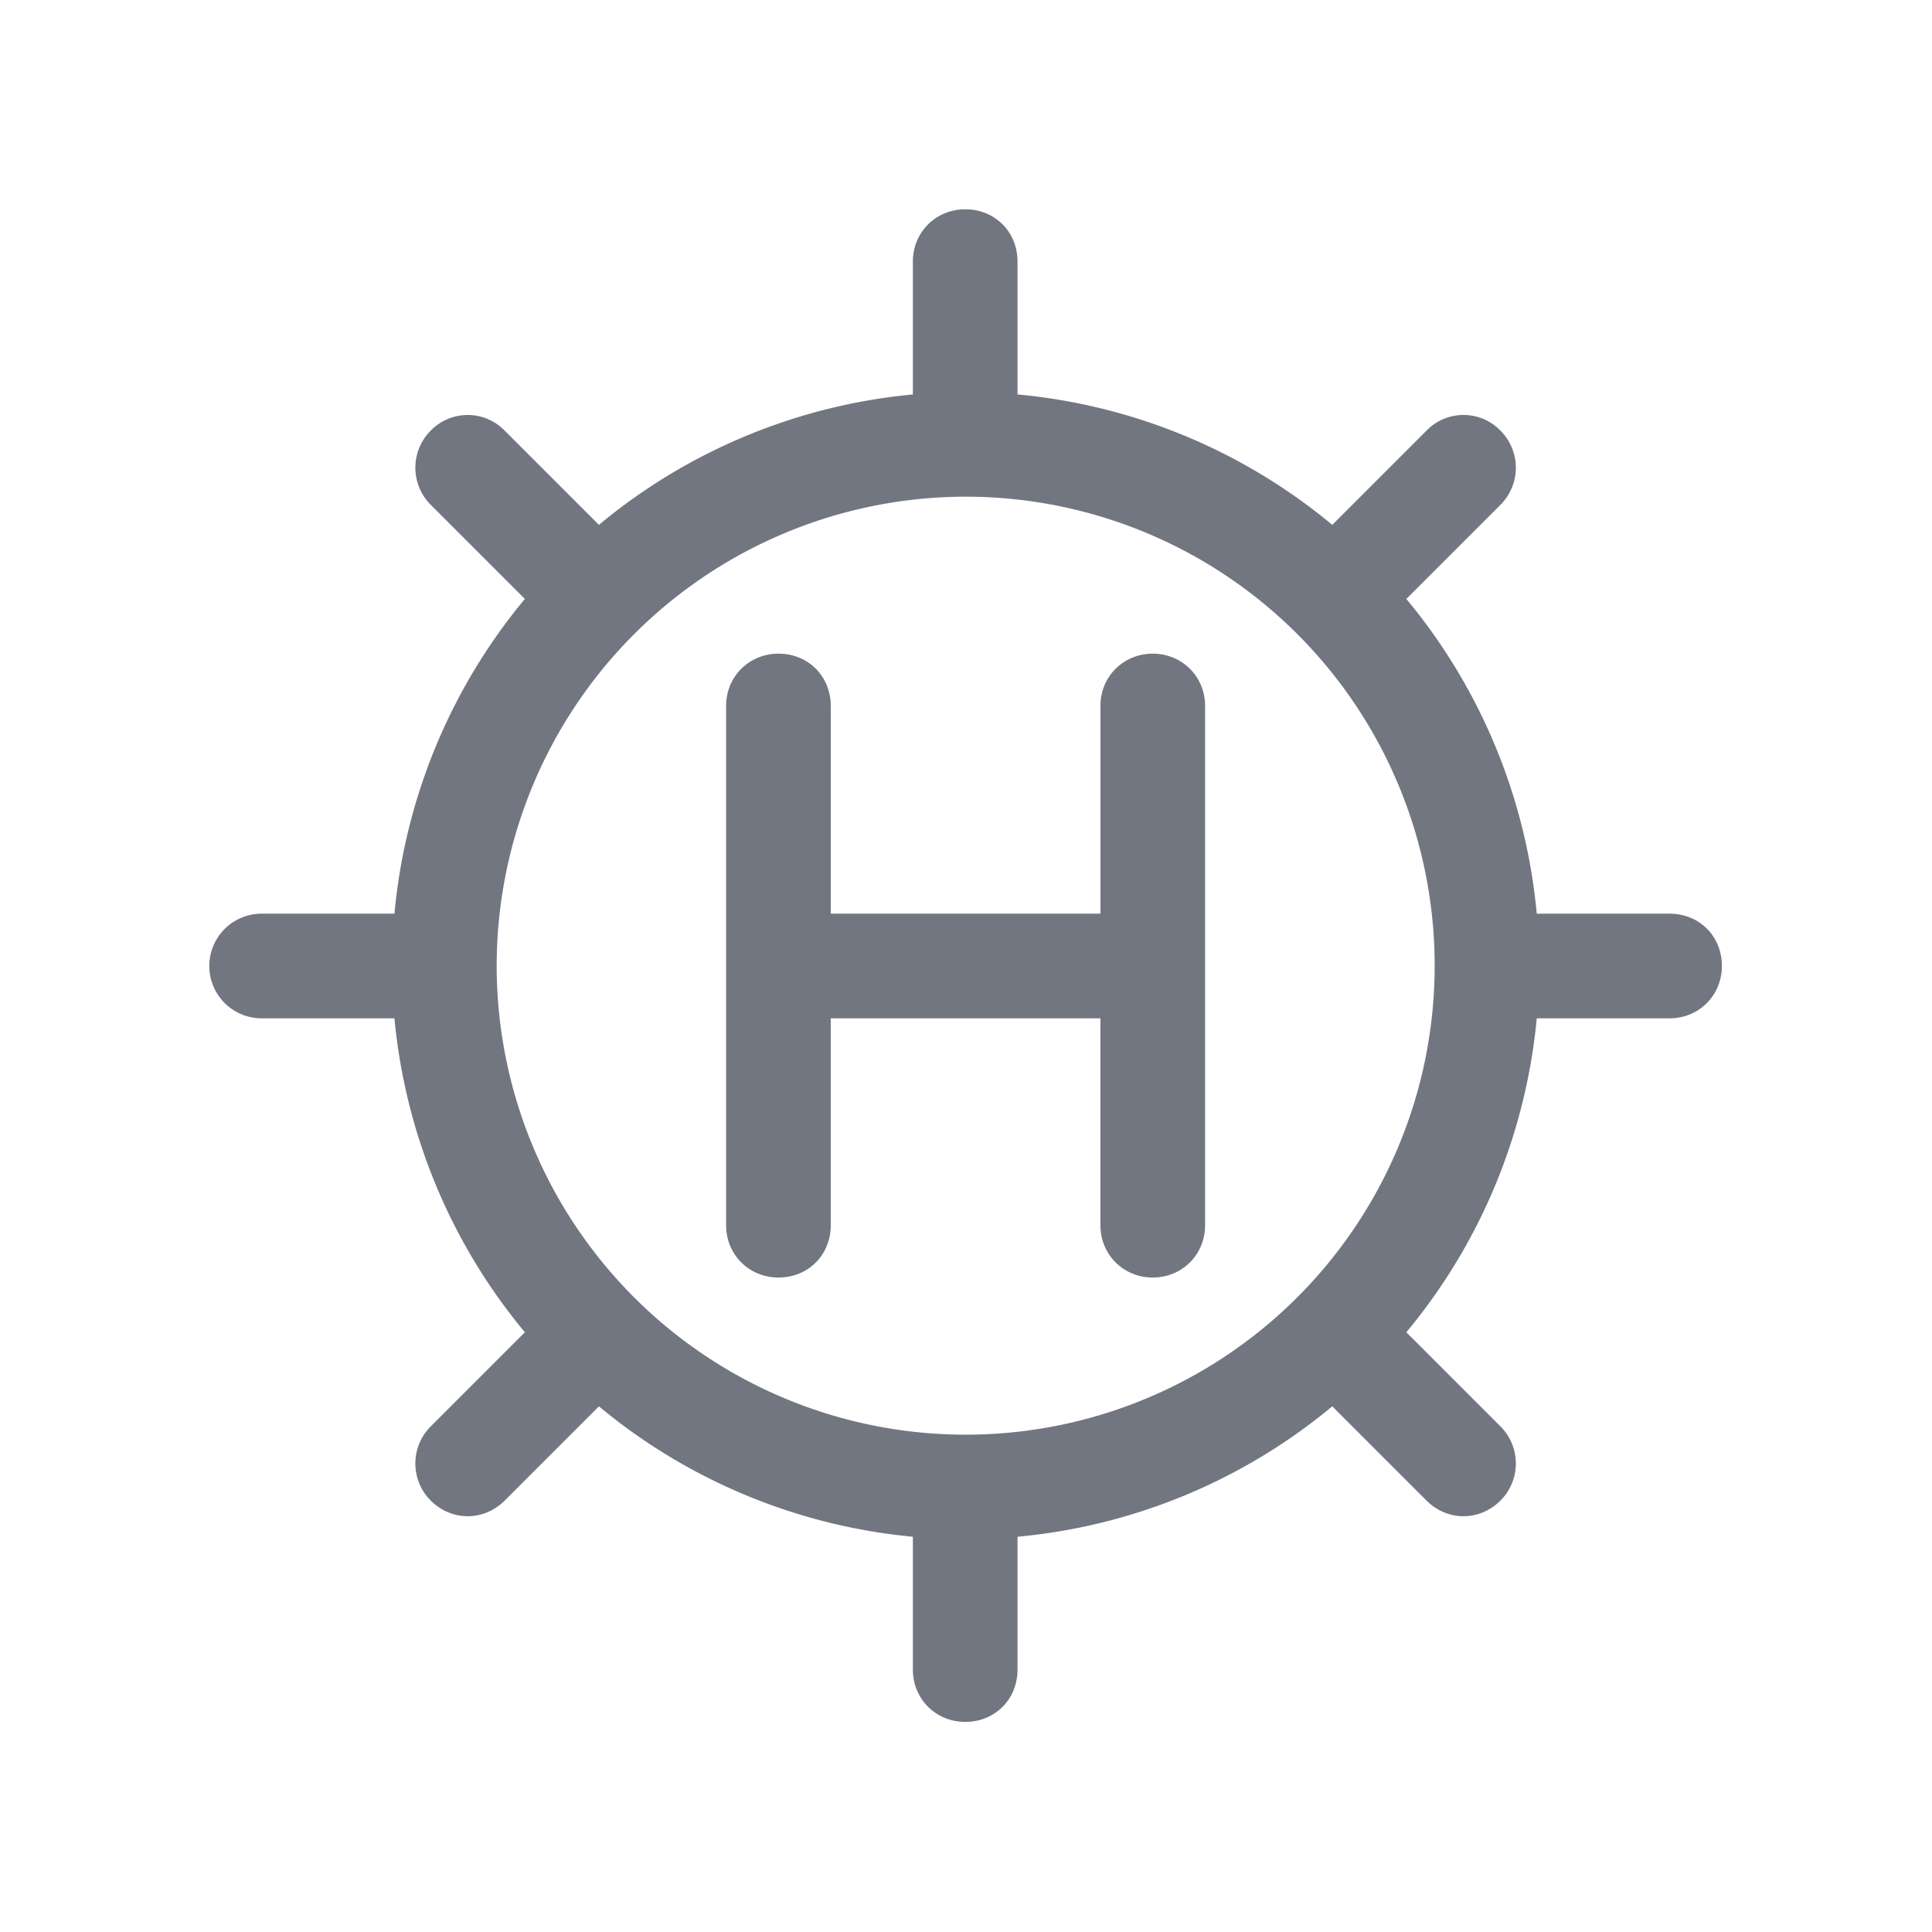 <svg xmlns="http://www.w3.org/2000/svg" fill="none" viewBox="0 0 24 24" focusable="false"><defs><clipPath id="Helm_Outline_svg__a"><path fill="#fff" fill-opacity="0" d="M0 0h24v24H0z"/></clipPath></defs><g clip-path="url(#Helm_Outline_svg__a)"><path fill="#717681" fill-rule="evenodd" d="M11.34 3.25V4.9a7.14 7.14 0 0 0-3.9 1.62L6.27 5.35a.64.64 0 0 0-.92 0 .651.651 0 0 0 0 .92l1.17 1.17a7.14 7.14 0 0 0-1.62 3.91H3.25a.65.65 0 1 0 0 1.3H4.9a7.14 7.14 0 0 0 1.62 3.9l-1.17 1.17a.651.651 0 0 0 0 .92c.26.26.66.26.92 0l1.17-1.17a7.14 7.14 0 0 0 3.9 1.62v1.65c0 .37.29.65.65.65.37 0 .65-.28.65-.65v-1.65a7.14 7.14 0 0 0 3.91-1.62l1.17 1.17c.26.26.66.26.92 0a.651.651 0 0 0 0-.92l-1.17-1.17a7.14 7.14 0 0 0 1.62-3.9h1.65c.37 0 .65-.29.65-.65 0-.37-.28-.65-.65-.65h-1.65a7.14 7.14 0 0 0-1.62-3.91l1.17-1.17a.651.651 0 0 0 0-.92.64.64 0 0 0-.92 0l-1.17 1.17a7.14 7.14 0 0 0-3.91-1.62V3.25c0-.37-.28-.65-.65-.65-.36 0-.65.28-.65.65M6.17 12A5.83 5.83 0 0 1 12 6.17 5.826 5.826 0 1 1 6.17 12m3.5-3.88c-.36 0-.65.28-.65.65v6.45c0 .37.29.65.65.65.37 0 .65-.28.65-.65v-2.57h3.35v2.57c0 .37.29.65.65.65.36 0 .65-.28.65-.65V8.77c0-.37-.29-.65-.65-.65-.36 0-.65.28-.65.65v2.58h-3.35V8.77c0-.37-.28-.65-.65-.65"/></g></svg>